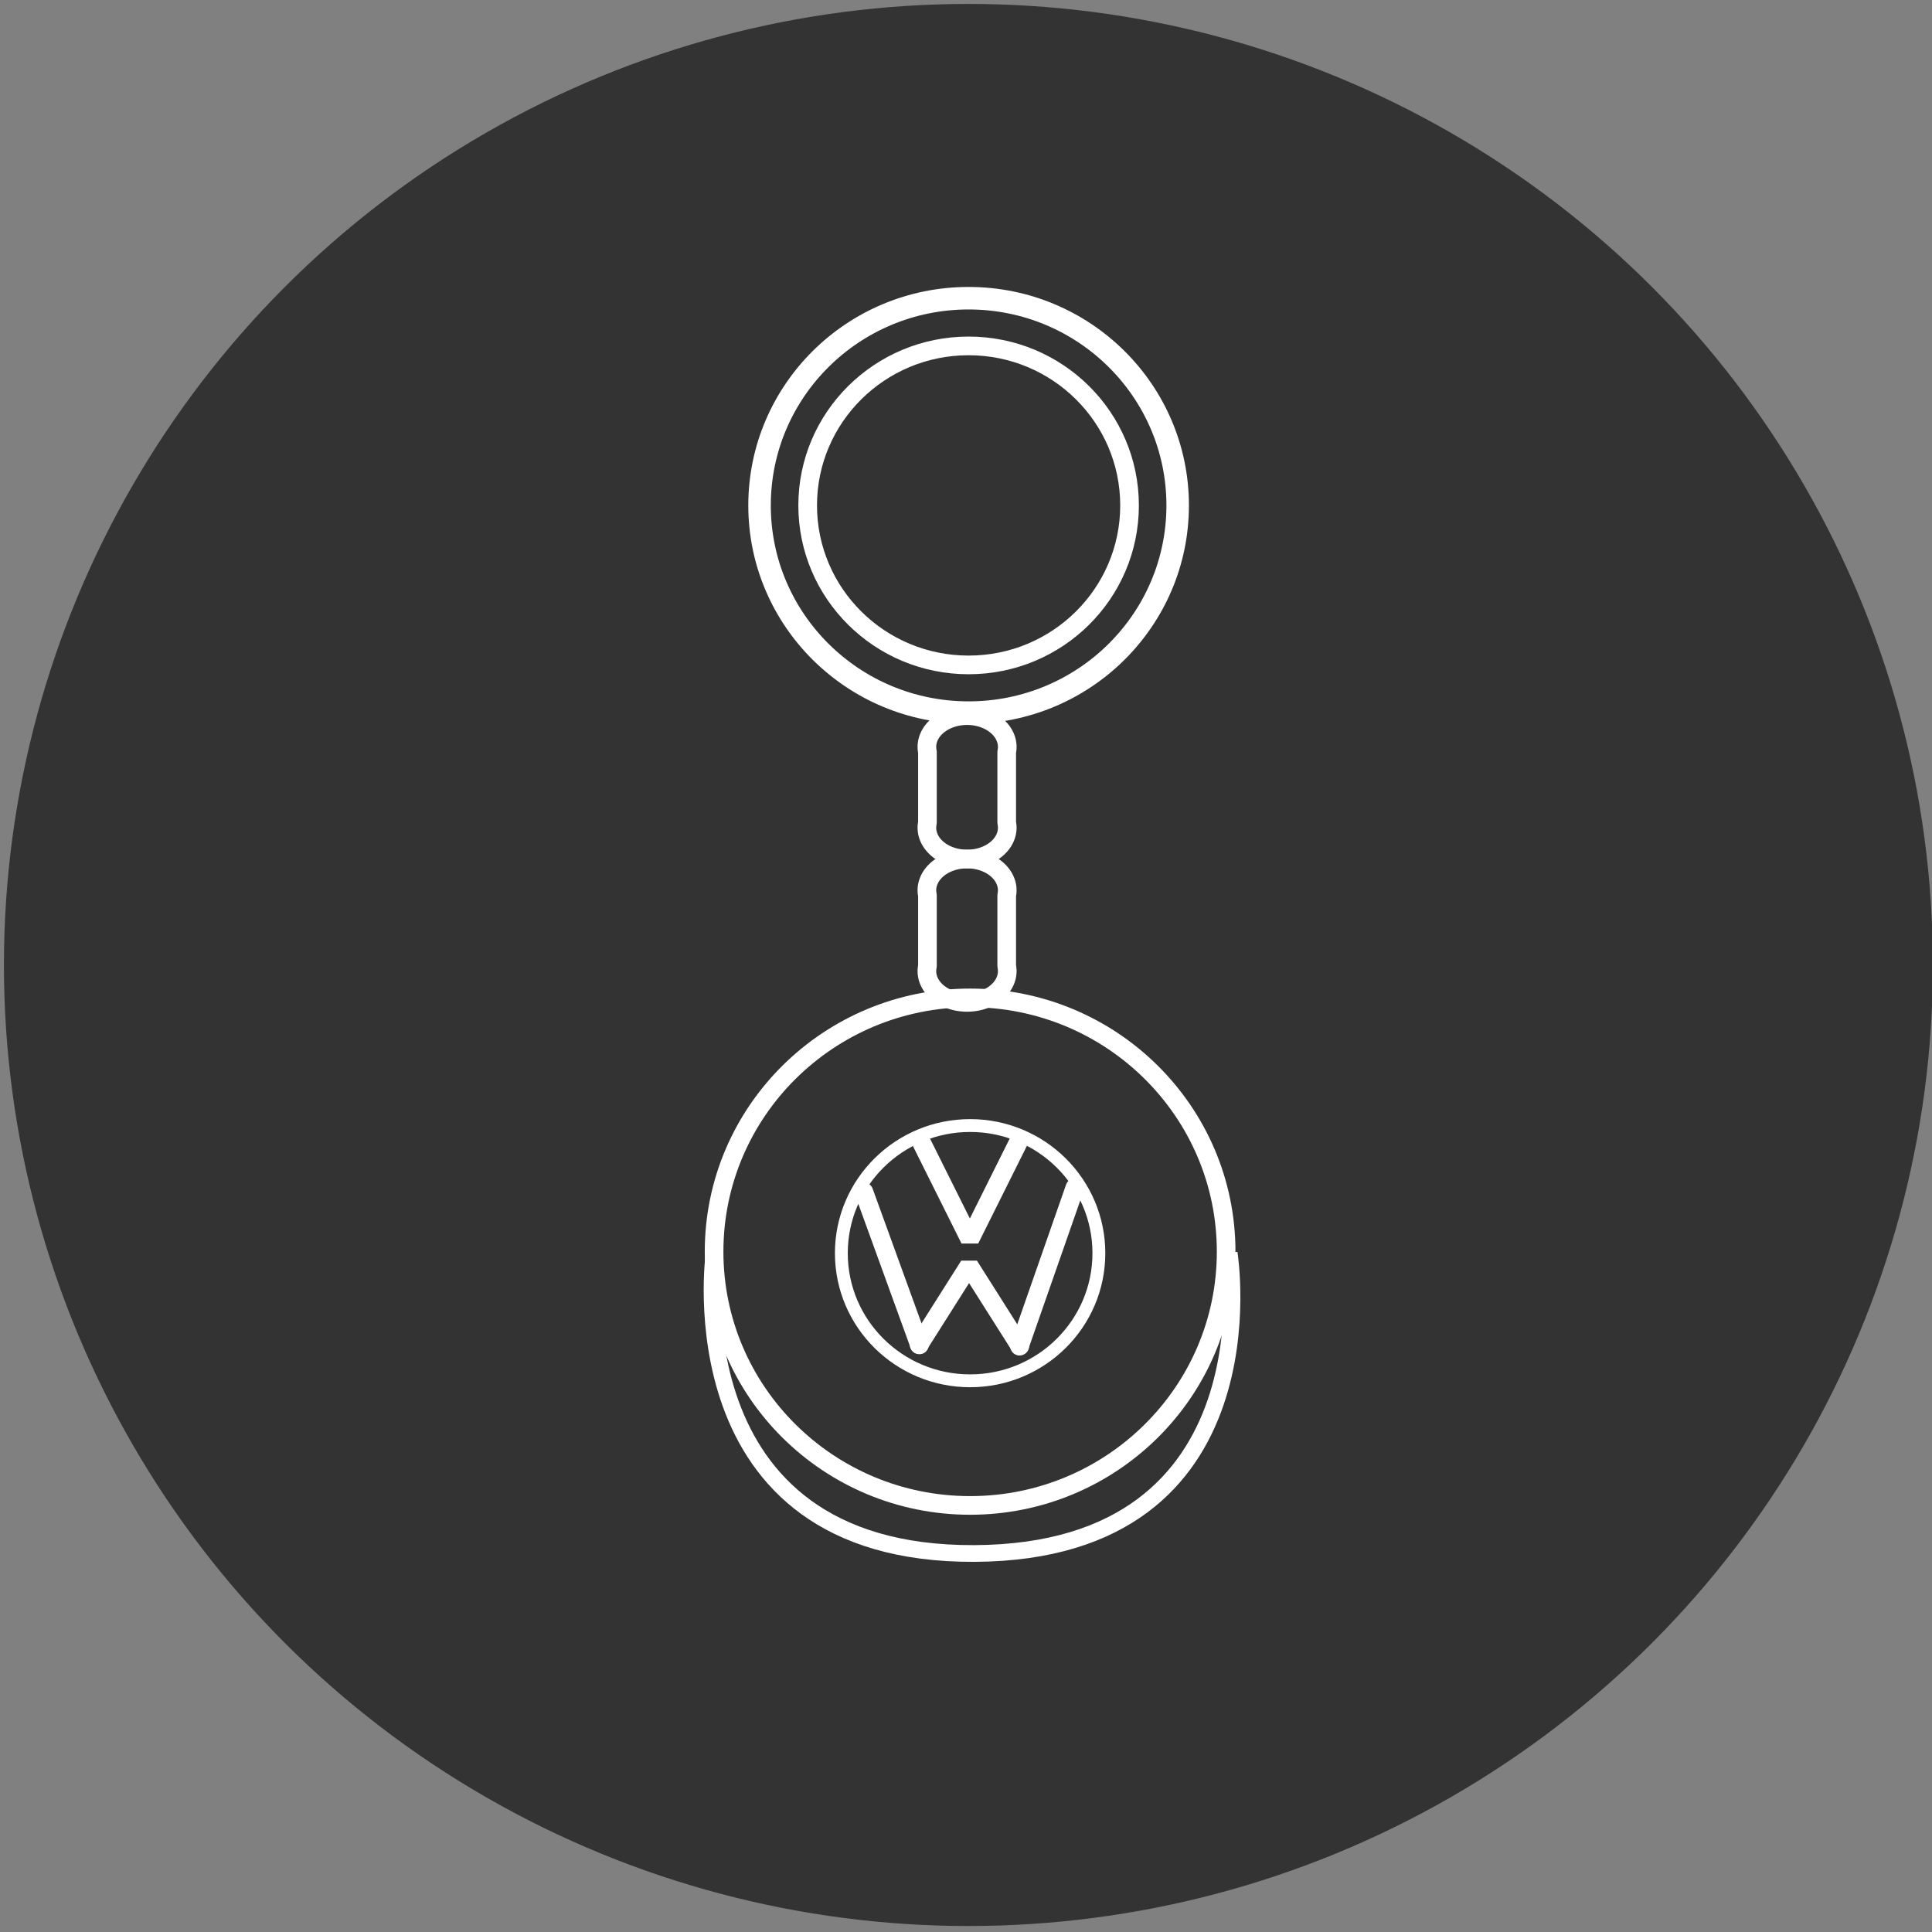 <?xml version="1.0" encoding="UTF-8" standalone="no"?>
<!-- Created with Inkscape (http://www.inkscape.org/) -->

<svg
   width="100mm"
   height="100mm"
   viewBox="0 0 100 100"
   version="1.1"
   id="svg5"
   inkscape:version="1.1.2 (b8e25be833, 2022-02-05)"
   sodipodi:docname="keychain.svg"
   xmlns:inkscape="http://www.inkscape.org/namespaces/inkscape"
   xmlns:sodipodi="http://sodipodi.sourceforge.net/DTD/sodipodi-0.dtd"
   xmlns="http://www.w3.org/2000/svg"
   xmlns:svg="http://www.w3.org/2000/svg">
  <rect x="0" y="0" width="100" height="100" fill="#808080" stroke="none"/>
  <sodipodi:namedview
     id="namedview7"
     pagecolor="#ffffff"
     bordercolor="#999999"
     borderopacity="1"
     inkscape:pageshadow="0"
     inkscape:pageopacity="0"
     inkscape:pagecheckerboard="0"
     inkscape:document-units="mm"
     showgrid="false"
     width="100mm"
     inkscape:zoom="1.0469406"
     inkscape:cx="-25.789429"
     inkscape:cy="238.79101"
     inkscape:window-width="1920"
     inkscape:window-height="1017"
     inkscape:window-x="-8"
     inkscape:window-y="-8"
     inkscape:window-maximized="1"
     inkscape:current-layer="layer1" />
  <defs
     id="defs2" />
  <g
     inkscape:label="Warstwa 1"
     inkscape:groupmode="layer"
     id="layer1">
    <ellipse
       style="fill:#333333;fill-rule:evenodd;stroke:#333333;stroke-width:0.665;stroke-linecap:round;stroke-linejoin:bevel;stroke-miterlimit:4;stroke-dasharray:none"
       id="path4671"
       cx="50.125"
       cy="49.947"
       rx="49.589"
       ry="49.411" />
    <ellipse
       style="fill:none;fill-rule:evenodd;stroke:#ffffff;stroke-width:1.165;stroke-linecap:round;stroke-linejoin:bevel;stroke-miterlimit:4;stroke-dasharray:none"
       id="path846"
       cx="50.135"
       cy="26.16"
       rx="10.821"
       ry="10.725" />
    <ellipse
       style="fill:none;fill-rule:evenodd;stroke:#ffffff;stroke-width:0.966;stroke-linecap:round;stroke-linejoin:bevel;stroke-miterlimit:4;stroke-dasharray:none"
       id="circle972"
       cx="50.135"
       cy="26.16"
       rx="8.33"
       ry="8.256" />
    <path
       id="path1257"
       style="fill:none;fill-rule:evenodd;stroke:#ffffff;stroke-width:0.965;stroke-linecap:round;stroke-linejoin:bevel;stroke-miterlimit:4;stroke-dasharray:none"
       d="m 50.056,37.041 a 2.08,1.62 0 0 0 -2.08,1.62 2.08,1.62 0 0 0 0.028,0.26 v 3.661 a 2.08,1.62 0 0 0 -0.028,0.26 2.08,1.62 0 0 0 2.08,1.62 2.08,1.62 0 0 0 2.079,-1.62 2.08,1.62 0 0 0 -0.028,-0.265 v -3.654 a 2.08,1.62 0 0 0 0.028,-0.262 2.08,1.62 0 0 0 -2.079,-1.62 z" />
    <path
       id="path1503"
       style="fill:none;fill-rule:evenodd;stroke:#ffffff;stroke-width:0.965;stroke-linecap:round;stroke-linejoin:bevel;stroke-miterlimit:4;stroke-dasharray:none"
       d="m 50.056,44.463 a 2.08,1.62 0 0 0 -2.08,1.62 2.08,1.62 0 0 0 0.028,0.26 v 3.661 a 2.08,1.62 0 0 0 -0.028,0.26 2.08,1.62 0 0 0 2.08,1.62 2.08,1.62 0 0 0 2.079,-1.62 2.08,1.62 0 0 0 -0.028,-0.265 v -3.654 a 2.08,1.62 0 0 0 0.028,-0.262 2.08,1.62 0 0 0 -2.079,-1.62 z" />
    <ellipse
       style="fill:none;fill-rule:evenodd;stroke:#ffffff;stroke-width:0.965;stroke-linecap:round;stroke-linejoin:bevel;stroke-miterlimit:4;stroke-dasharray:none"
       id="path1527"
       cx="50.213"
       cy="64.786"
       rx="13.252"
       ry="13.135" />
    <path
       style="fill:none;stroke:#ffffff;stroke-width:0.865;stroke-linecap:butt;stroke-linejoin:miter;stroke-miterlimit:4;stroke-dasharray:none;stroke-opacity:1"
       d="m 36.961,64.864 c 0,0 -2.193,15.628 13.487,15.544 15.68,-0.085 13.174,-15.544 13.174,-15.544"
       id="path1826"
       sodipodi:nodetypes="czc" />
    <ellipse
       style="fill:none;fill-rule:evenodd;stroke:#ffffff;stroke-width:0.665;stroke-linecap:round;stroke-linejoin:bevel;stroke-miterlimit:4;stroke-dasharray:none"
       id="path3031"
       cx="50.213"
       cy="64.864"
       rx="6.665"
       ry="6.606" />
    <path
       style="fill:none;stroke:#ffffff;stroke-width:0.965;stroke-linecap:butt;stroke-linejoin:bevel;stroke-miterlimit:4;stroke-dasharray:none;stroke-opacity:1"
       d="m 47.572,58.879 2.628,5.271 2.587,-5.19"
       id="path4094" />
    <path
       style="fill:none;stroke:#ffffff;stroke-width:0.965;stroke-linecap:round;stroke-linejoin:bevel;stroke-miterlimit:4;stroke-dasharray:none;stroke-opacity:1"
       d="m 52.787,69.66 -2.628,-4.15 -2.587,4.087"
       id="path4176" />
    <path
       style="fill:none;stroke:#ffffff;stroke-width:0.965;stroke-linecap:round;stroke-linejoin:bevel;stroke-miterlimit:4;stroke-dasharray:none;stroke-opacity:1"
       d="m 52.77,69.676 2.864,-8.198"
       id="path4211" />
    <path
       style="fill:none;stroke:#ffffff;stroke-width:0.965;stroke-linecap:round;stroke-linejoin:bevel;stroke-miterlimit:4;stroke-dasharray:none;stroke-opacity:1"
       d="M 47.589,69.611 44.714,61.69"
       id="path4213" />
  </g>
</svg>
